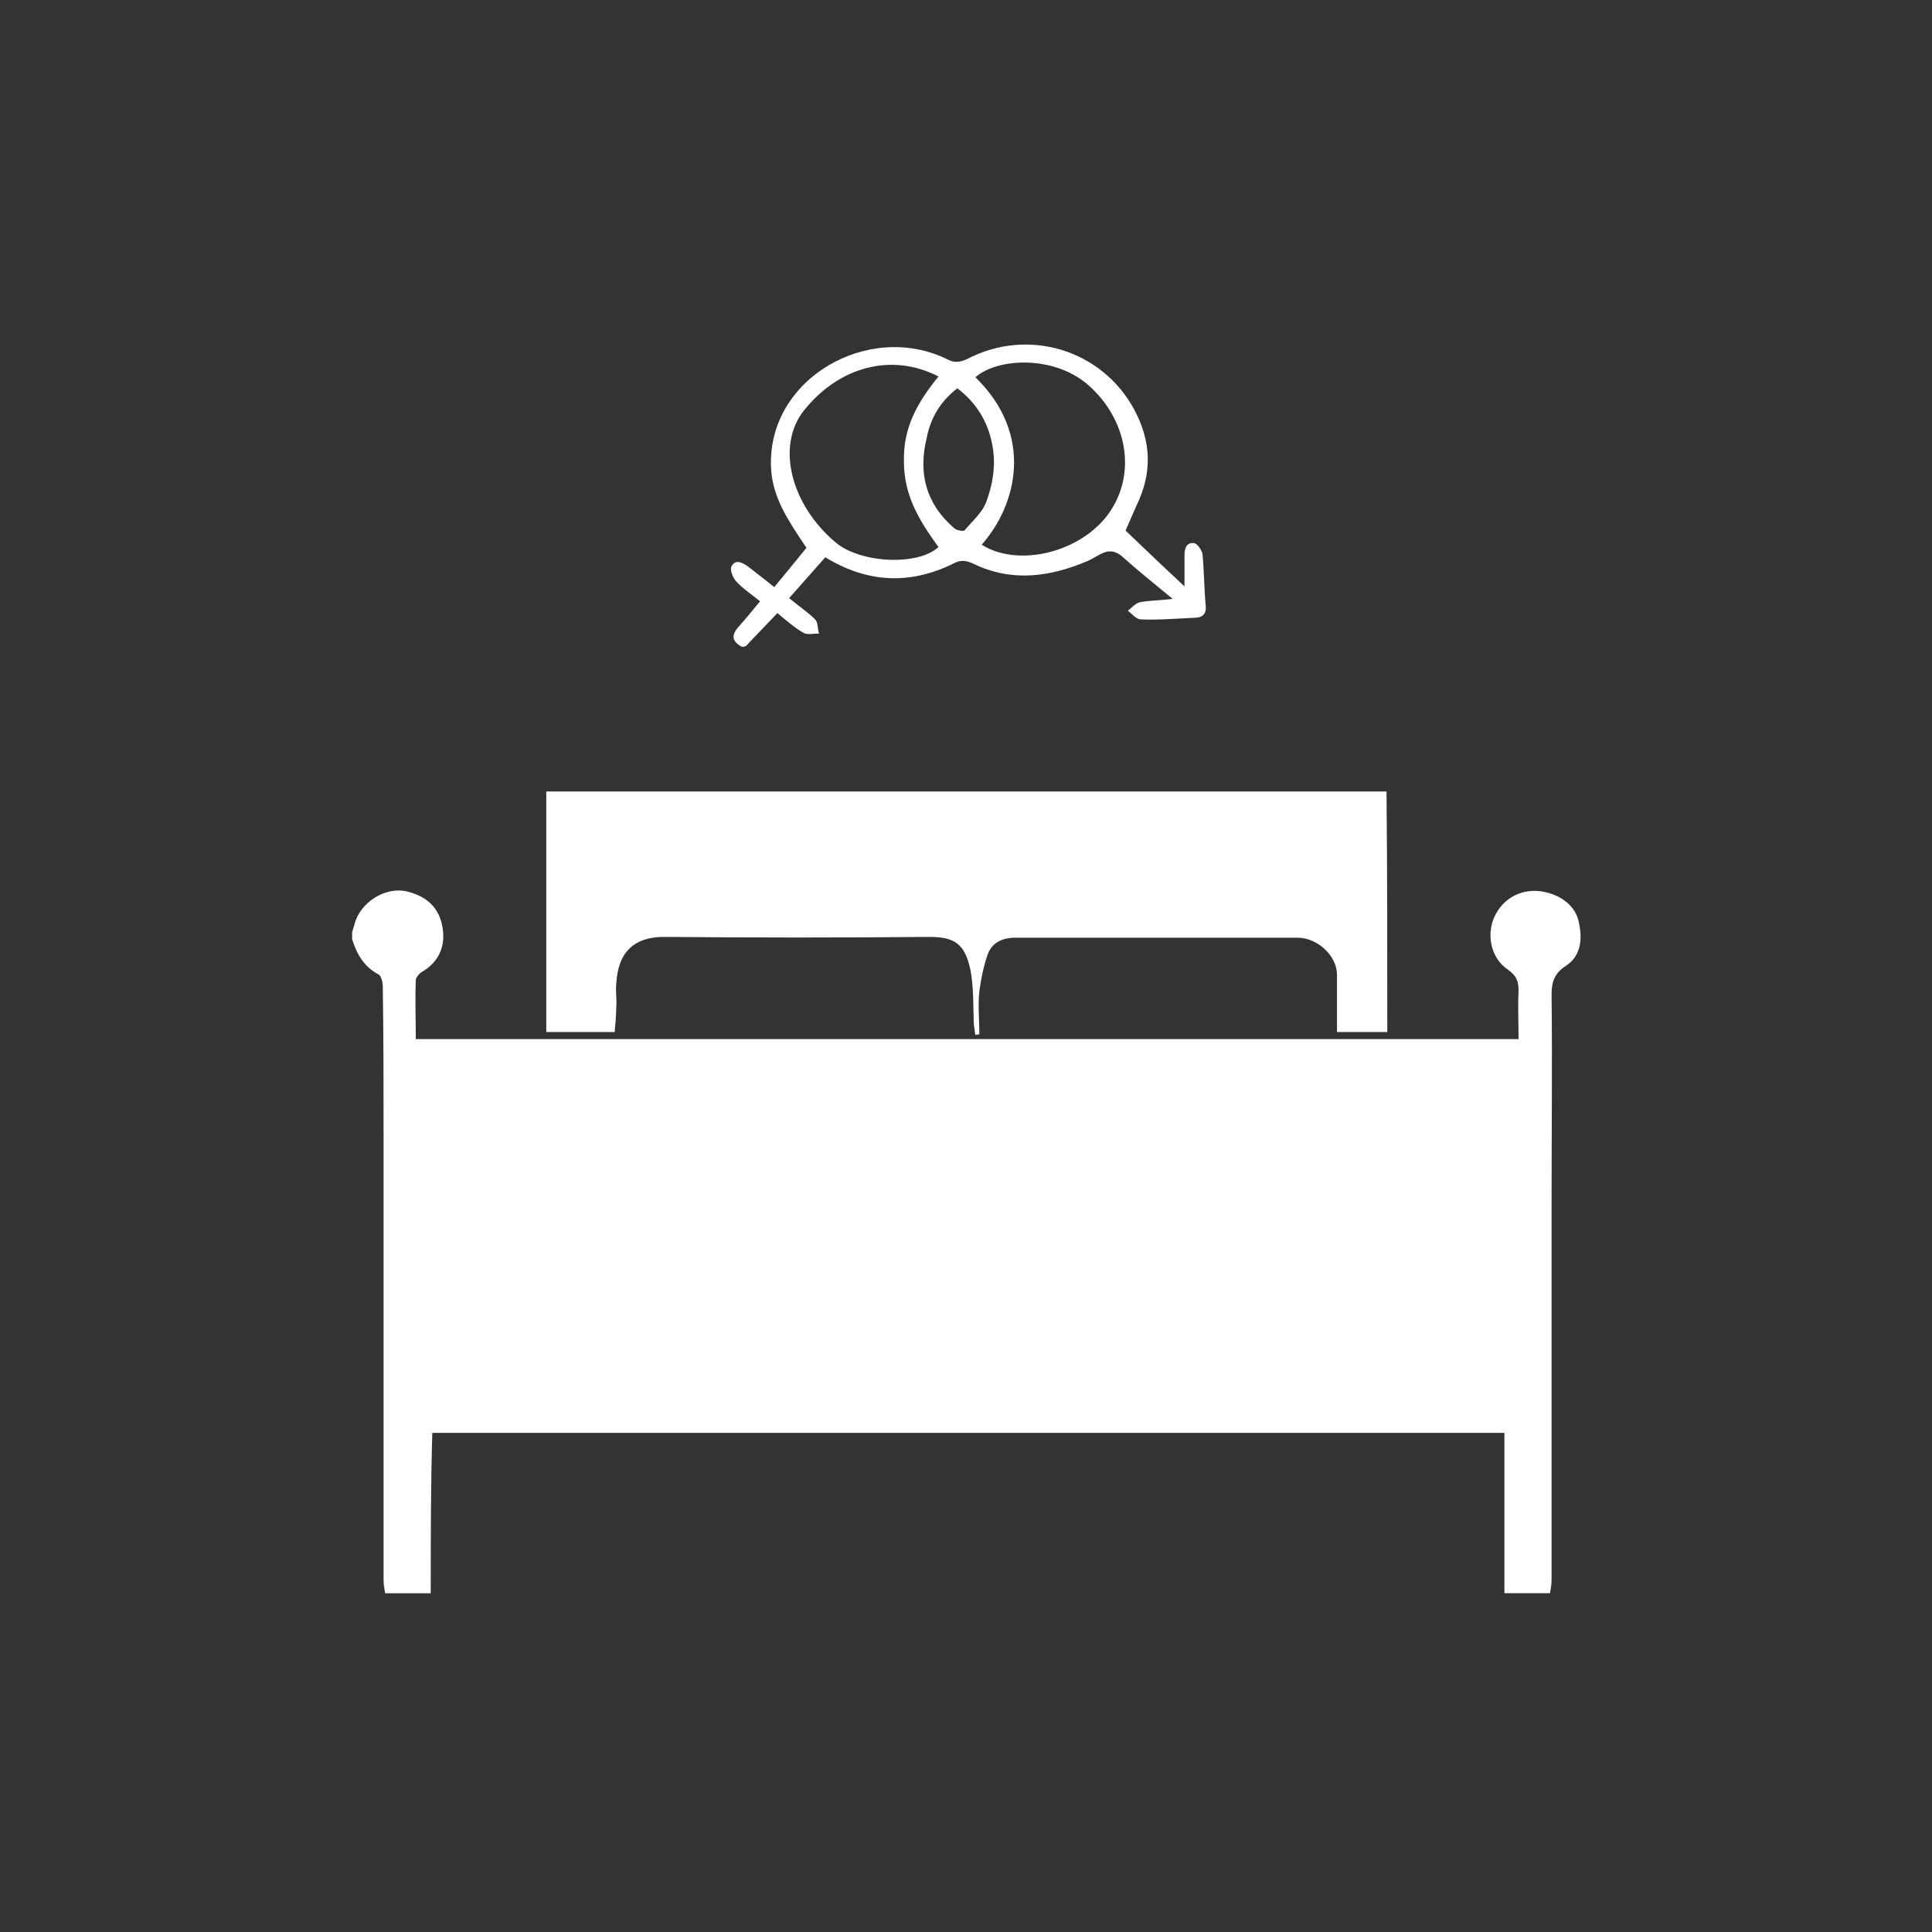 <?xml version="1.0" encoding="utf-8"?>
<!-- Generator: Adobe Illustrator 22.1.0, SVG Export Plug-In . SVG Version: 6.00 Build 0)  -->
<svg version="1.1" xmlns="http://www.w3.org/2000/svg" xmlns:xlink="http://www.w3.org/1999/xlink" x="0px" y="0px"
	 viewBox="0 0 245.8 245.8" style="enable-background:new 0 0 245.8 245.8;" xml:space="preserve">
<rect x="0" y="0" width="245.8" height="245.8" fill="#333333" stroke="none"/>
<style type="text/css">
	.st0{fill:#FFFFFF;}
</style>
<g id="Layer_4_xA0_Image_1_">
	<g>
		<path class="st0" d="M94.4,82.3c-1.3-0.7-1.4-1.5-0.4-2.6c0.9-1,1.8-2.1,2.7-3.2c-1.1-0.9-2.2-1.6-3.1-2.6
			c-0.4-0.5-0.8-1.5-0.5-1.9c0.5-0.9,1.4-0.4,2.1,0.1c1,0.8,2.1,1.6,3.3,2.6c1.5-1.8,2.8-3.4,4.1-5c-2.2-3.3-4.3-6.3-4.5-10.1
			c-0.6-11.4,12.4-18.8,22.4-13.9c0.9,0.5,1.6,0.4,2.5,0c7.8-4.1,17.2-1.2,21.3,6.4c2.2,4.1,2.3,8.1,0.3,12.2
			c-0.5,1.1-0.9,2.1-1.4,3.2c2.3,2.2,4.7,4.5,7.5,7.1c0-1.6,0-2.8,0-3.9c0-0.9,0.2-1.7,1.2-1.6c0.4,0,1.1,1,1.1,1.5
			c0.2,2.2,0.2,4.3,0.4,6.5c0.1,1.1-0.5,1.5-1.5,1.5c-2.3,0.1-4.5,0.3-6.8,0.2c-0.5,0-1.1-0.7-1.6-1.1c0.5-0.4,1-1,1.6-1.1
			c1.1-0.2,2.3-0.2,4.1-0.4c-2.3-1.9-4.3-3.5-6.2-5.2c-1.9-1.8-3-0.3-4.7,0.4c-4.7,2-9.6,2.7-14.5,0.3c-0.9-0.4-1.6-0.5-2.5,0
			c-5.5,2.7-10.9,2.5-16.3-0.8c-1.5,1.7-3,3.4-4.6,5.2c1.2,1,2.4,1.8,3.3,2.7c0.4,0.4,0.3,1.2,0.5,1.8c-0.7,0-1.5,0.2-2-0.1
			c-1.2-0.7-2.2-1.6-3.3-2.5c-1.4,1.5-2.7,2.8-4,4.2C94.6,82.3,94.5,82.3,94.4,82.3z M119.4,69.6c-2.4-3.3-4.4-6.5-4.4-10.9
			c-0.1-4.4,1.8-7.6,4.4-10.8c-6-3.1-12.7-1.2-17.1,4.3c-3.6,4.5-1.7,12,4,16.8C109.5,71.7,116.8,72,119.4,69.6z M124.9,69.3
			c4.4,2.8,12,1.2,15.8-3.5c3.9-4.9,3-11.9-1.9-16.5c-4.4-4.2-11.9-3.8-14.7-1.3C131.6,55.3,129.4,64.2,124.9,69.3z M121.8,49.4
			c-2.2,1.7-3.4,3.8-3.9,6.3c-1.1,4.5-0.1,8.4,3.5,11.5c0.3,0.3,1.2,0.4,1.3,0.3c1-1.2,2.3-2.3,2.8-3.7c0.8-2.2,1.2-4.5,0.8-6.9
			C125.8,53.9,124.4,51.4,121.8,49.4z"/>
	</g>
</g>
<g id="Rectangle_2_xA0_Image_1_">
	<g>
		<path class="st0" d="M54.8,202.7c-1.9,0-3.9,0-5.8,0c-0.1-0.6-0.2-1.1-0.2-1.7c0-18.9,0-37.9,0-56.8c0-6.2,0-12.5-0.1-18.7
			c0-0.5-0.2-1.3-0.5-1.5c-1.9-1-2.8-2.6-3.4-4.5c0-0.3,0-0.6,0-0.9c0.1-0.3,0.2-0.7,0.3-1c0.7-2.8,3.9-4.8,6.6-4.2
			c2.6,0.6,4.2,2.1,4.6,4.6c0.4,2.3-0.4,4.4-2.7,5.7c-0.3,0.2-0.7,0.7-0.7,1c-0.1,2.5,0,4.9,0,7.5c46.8,0,93.5,0,140.3,0
			c0-2.1-0.1-4.1,0-6.1c0-1.2-0.2-1.9-1.3-2.7c-2.3-1.5-2.9-4.7-1.6-7.1c1.3-2.4,3.9-3.5,6.7-2.7c2.1,0.6,3.6,2,3.9,3.9
			c0.4,1.9,0.3,4.1-1.7,5.4c-1.4,0.9-1.8,2-1.8,3.6c0.1,8.8,0,17.6,0,26.4c0,16,0,32,0,48.1c0,0.6-0.1,1.1-0.2,1.7
			c-1.9,0-3.9,0-5.8,0c0-6.8,0-13.6,0-20.4c-45.6,0-90.9,0-136.4,0C54.8,189.2,54.8,195.9,54.8,202.7z"/>
		<path class="st0" d="M176.5,131.3c-2.2,0-4.2,0-6.4,0c0-2.5,0-4.9,0-7.3c0-2.4-2.5-4.7-5-4.7c-12,0-23.9,0-35.9,0
			c-1.8,0-3.1,0.7-3.6,2.3c-0.5,1.5-0.8,3-1,4.5c-0.2,1.8,0,3.7,0,5.5c-0.2,0-0.3,0-0.5,0.1c-0.1-0.4-0.1-0.9-0.2-1.3
			c-0.1-2.3,0-4.6-0.4-6.8c-0.7-3.6-2.1-4.4-5.3-4.4c-11.1,0.1-22.3,0.1-33.4,0c-4.4-0.1-6.2,2.2-6.4,6c-0.1,1,0.1,2,0,3
			c0,1-0.1,2-0.2,3.1c-1.6,0-3,0-4.4,0c-1.4,0-2.8,0-4.3,0c0-10.2,0-20.4,0-30.6c35.6,0,71.2,0,106.9,0
			C176.5,110.8,176.5,121,176.5,131.3z"/>
	</g>
</g>
<g id="Layer_5_xA0_Image_1_">
</g>
</svg>
